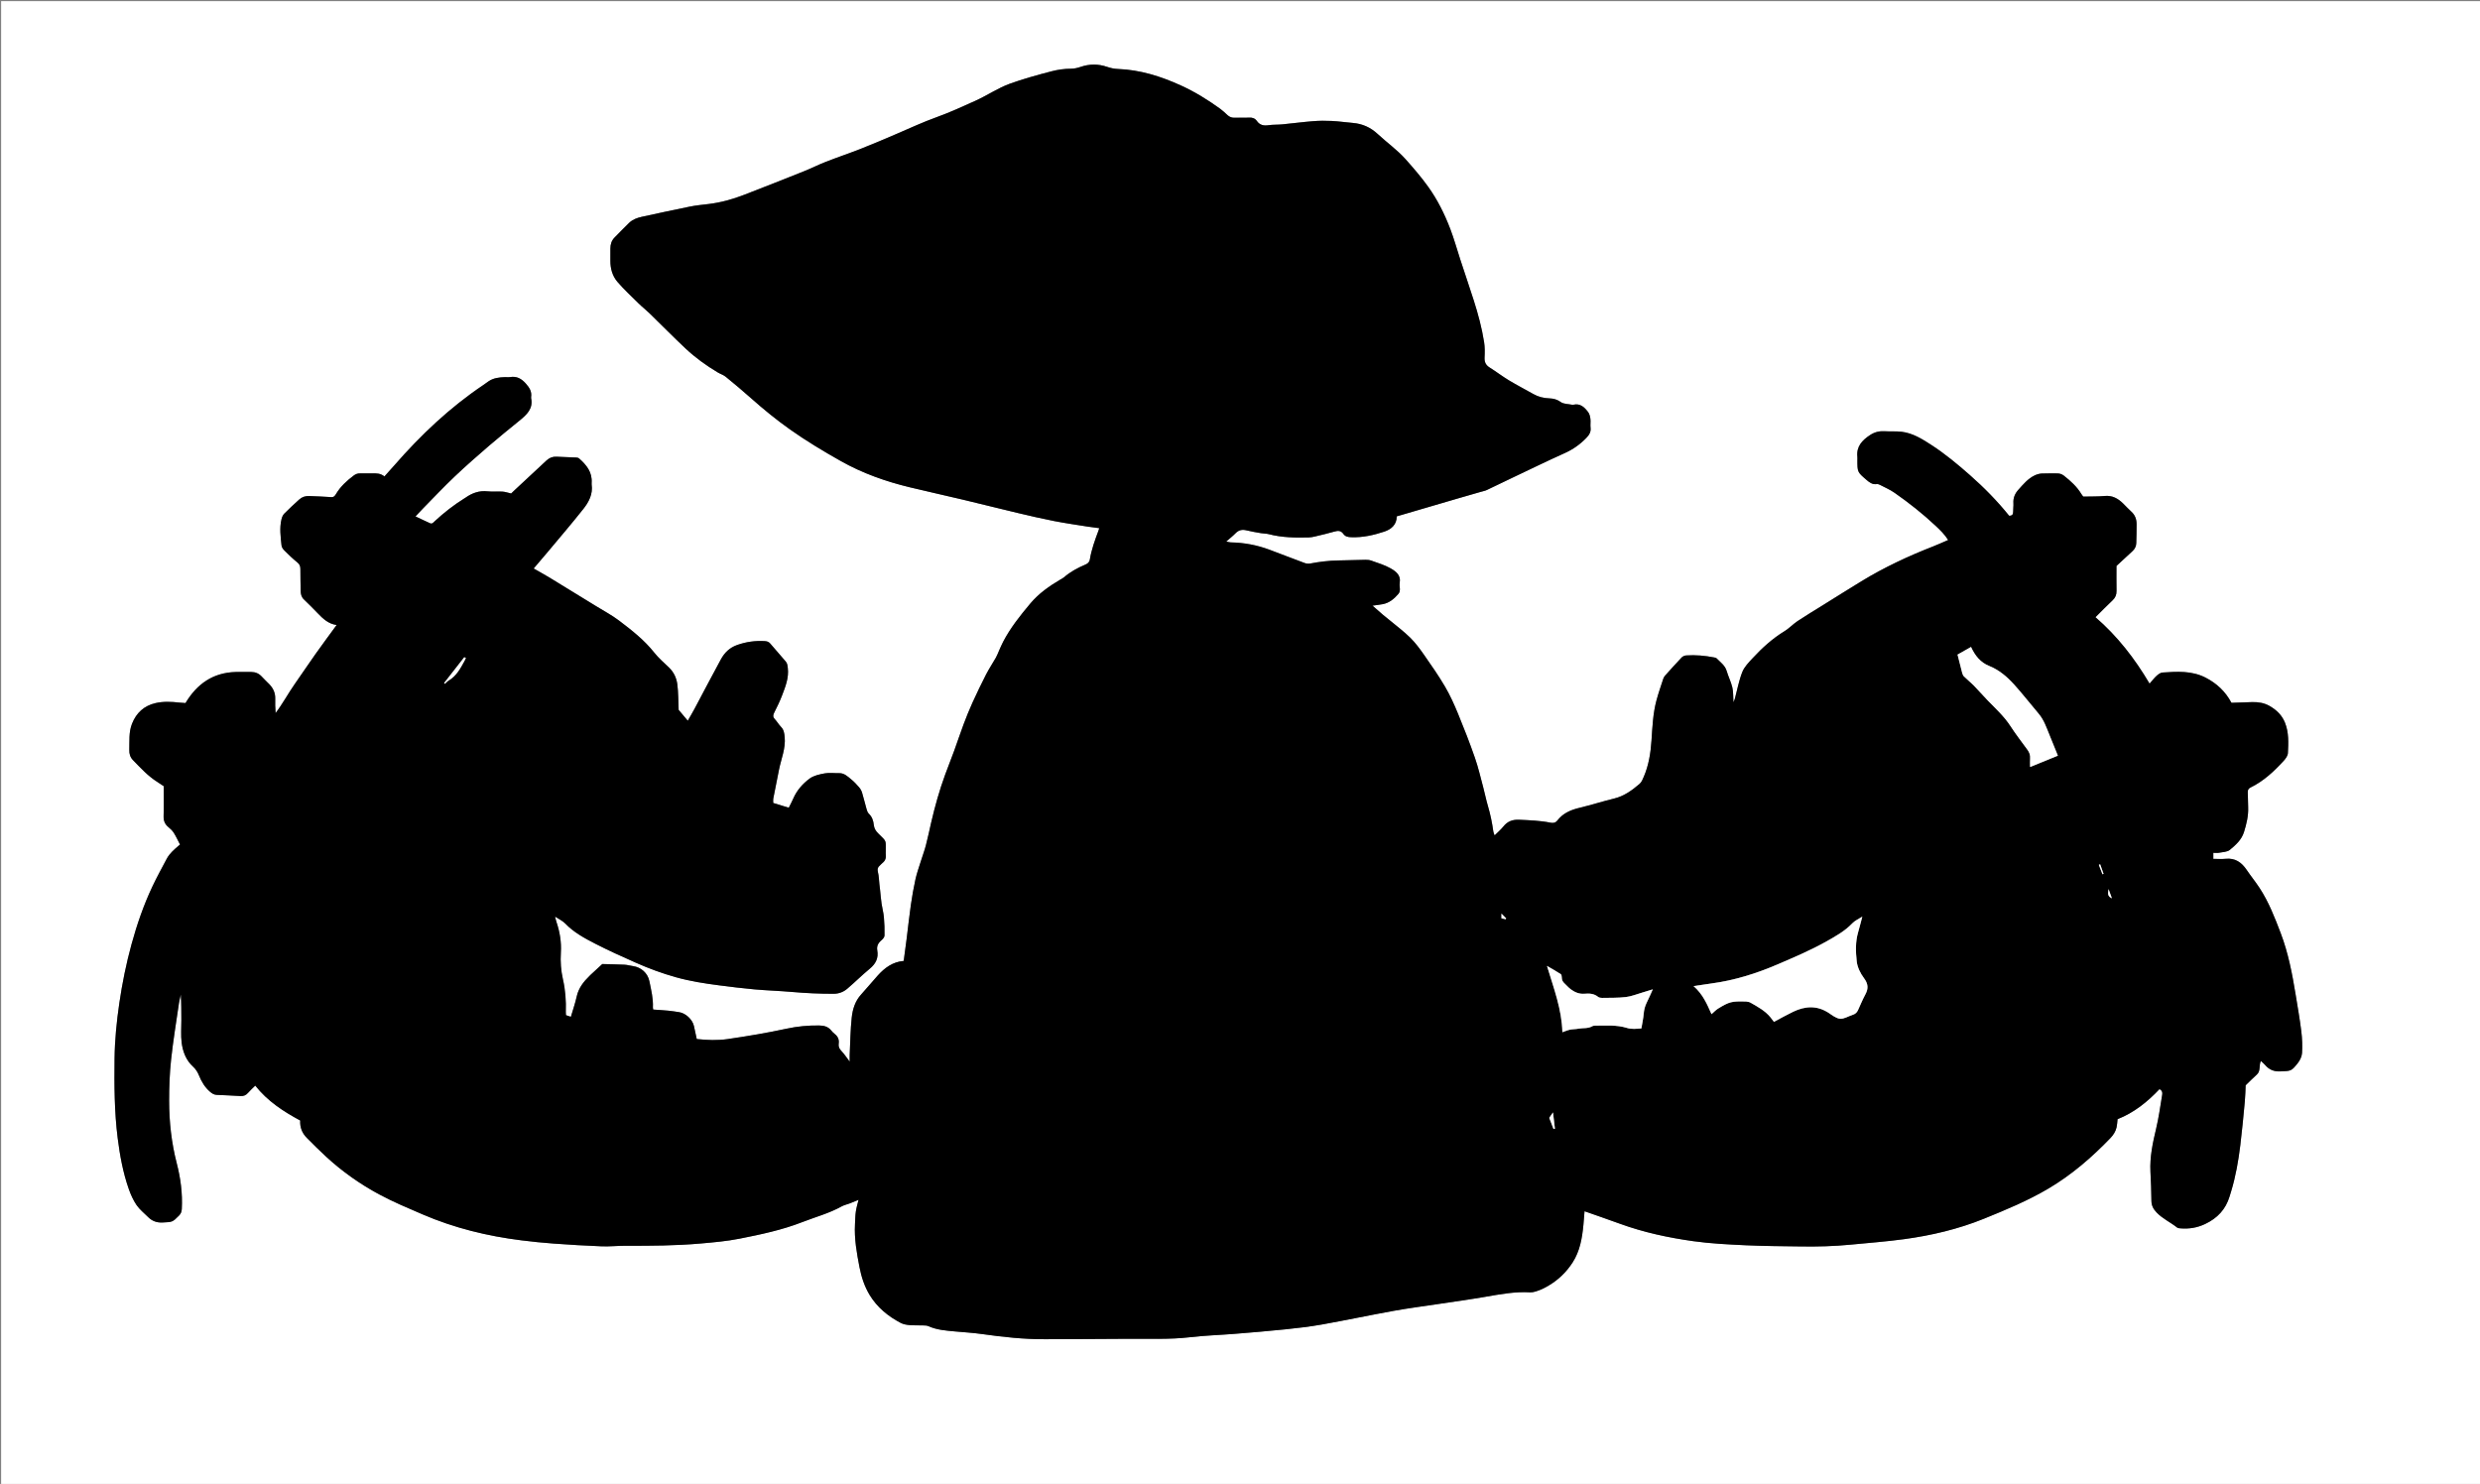 <?xml version="1.0" encoding="utf-8"?>
<!-- Generator: Adobe Illustrator 16.0.2, SVG Export Plug-In . SVG Version: 6.00 Build 0)  -->
<!DOCTYPE svg PUBLIC "-//W3C//DTD SVG 1.1//EN" "http://www.w3.org/Graphics/SVG/1.1/DTD/svg11.dtd">
<svg version="1.1" id="Layer_1" xmlns="http://www.w3.org/2000/svg" xmlns:xlink="http://www.w3.org/1999/xlink" x="0px" y="0px"
	 width="4670.416px" height="2794.65px" viewBox="0 0 4670.416 2794.65" enable-background="new 0 0 4670.416 2794.65"
	 xml:space="preserve">
<rect x="0" y="0" width="4670.416" height="2794.65" fill="#808080" stroke="none"/>
<g>
	<path fill-rule="evenodd" clip-rule="evenodd" fill="#FFFFFF" d="M4673.302,2797.536c-1557.175,0-3114.239,0-4671.189,0
		c0-931.92,0-1863.728,0-2795.424c1557.176,0,3114.239,0,4671.189,0C4673.302,934.033,4673.302,1865.842,4673.302,2797.536z
		 M1616.813,2259.643c-1.713,7.202-3.995,14.496-5.073,21.966c-1.134,7.851-1.151,15.868-1.595,23.814
		c-1.536,27.489,3.33,54.327,8.491,81.104c3.55,18.418,9.447,36.316,19.108,52.251c14.098,23.252,34.723,40.158,58.723,52.686
		c4.818,2.515,10.733,3.502,16.246,3.976c8.606,0.74,17.304,0.336,25.956,0.631c3.268,0.111,6.846,0.088,9.717,1.381
		c15.805,7.12,32.704,8.349,49.573,9.917c17.192,1.599,34.475,2.57,51.552,4.989c39.519,5.599,79.094,9.909,119.075,9.677
		c51.979-0.303,103.962-0.236,155.938-0.757c38.899-0.39,77.813,1.596,116.687-3.002c27.667-3.271,55.622-4.04,83.418-6.29
		c32.093-2.598,64.19-5.223,96.213-8.543c23.101-2.394,46.237-5.072,69.084-9.155c45.114-8.062,89.966-17.588,135.069-25.719
		c28.088-5.064,56.438-8.672,84.67-12.948c29.213-4.426,58.502-8.412,87.612-13.438c27.873-4.813,55.571-10.063,84.127-8.421
		c5.979,0.344,12.369-2.09,18.177-4.283c6.189-2.338,12.111-5.58,17.805-9.003c17.943-10.786,32.626-25.106,44.015-42.636
		c14.025-21.585,18.133-46.155,20.539-71.146c0.81-8.414,1.385-16.852,2.099-25.654c22.655,7.991,44.635,15.521,66.454,23.487
		c44.869,16.383,91.387,26.306,138.436,32.913c32.799,4.606,66.096,6.17,99.233,7.721c34.225,1.603,68.525,1.632,102.796,2.188
		c31.271,0.508,62.515-0.277,93.66-3.311c33.69-3.282,67.493-5.793,101.013-10.346c51.508-6.996,101.915-18.849,150.309-38.444
		c41.654-16.867,83.08-34.052,121.92-57.035c43.635-25.825,81.491-58.531,116.463-94.871c5.598-5.815,10.001-12.545,11.745-20.535
		c1.047-4.798,1.209-9.79,1.821-15.153c31.038-12.211,56.457-32.763,78.971-56.644c6.68,3.585,5.368,8.803,4.679,13.027
		c-3.37,20.635-6.274,41.415-11.103,61.726c-6.332,26.629-12.055,53.142-10.652,80.747c0.927,18.259,1.702,36.538,1.86,54.814
		c0.079,9.049,3.597,15.565,9.697,21.979c11.222,11.802,26.064,18.407,38.548,28.335c1.62,1.288,4.319,1.501,6.563,1.682
		c16.143,1.301,31.279-1.122,46.32-8.229c23.11-10.921,38.685-27.511,46.08-51.884c0.966-3.181,1.945-6.358,2.914-9.539
		c8.637-28.397,13.672-57.548,17.283-86.91c3.364-27.335,5.904-54.775,8.465-82.202c1.045-11.188,1.188-22.459,1.596-30.745
		c8.353-8.039,14.6-14.351,21.175-20.301c7.423-6.72,3.455-16.877,7.45-25.524c3.123,2.926,5.764,4.954,7.858,7.442
		c7.585,9.004,16.678,12.831,28.853,12.248c20.027-0.96,20.455,0.051,32.88-15.691c4.125-5.225,7.579-12.386,7.966-18.862
		c0.805-13.531,0.301-27.313-1.363-40.782c-2.851-23.063-6.885-45.983-10.639-68.929c-6.448-39.408-13.883-78.631-28.174-116.096
		c-11.147-29.222-22.449-58.477-39.678-84.84c-7.637-11.686-16.525-22.549-24.326-34.135c-9.587-14.232-21.615-22.859-39.74-20.999
		c-7.484,0.769-15.114,0.127-23.184,0.127c0-4.401,0-7.509,0-11.399c3.854,0,7.243,0.519,10.406-0.105
		c7.107-1.401,15.809-1.338,20.795-5.523c10.972-9.216,21.988-18.612,26.686-33.842c4.67-15.134,8.295-30.027,7.745-45.869
		c-0.324-9.315-0.395-18.641-0.699-27.957c-0.139-4.222,0.387-7.406,5-9.636c24.726-11.955,44.355-30.458,62.658-50.409
		c3.663-3.993,7.649-9.503,7.9-14.495c0.968-19.21,1.929-38.57-5.478-57.149c-5.704-14.309-16.008-24.113-28.932-31.548
		c-10.073-5.794-21.2-7.621-32.675-7.336c-13.227,0.328-26.446,0.893-39.23,1.339c-11.244-21.287-27.719-36.61-48.677-47.393
		c-25.854-13.304-53.564-11.547-81.17-9.641c-3.835,0.265-7.933,3.349-11.025,6.117c-4.418,3.955-8.023,8.821-13.319,14.821
		c-28.277-47.846-60.803-89.547-101.914-125.115c11.384-11.296,21.577-21.798,32.225-31.816c5.271-4.96,7.563-10.454,7.436-17.637
		c-0.285-15.961-0.089-31.931-0.089-47.089c10.257-9.48,20.256-18.707,30.235-27.956c4.339-4.021,6.902-8.957,7.052-14.92
		c0.301-11.984,0.717-23.974,0.619-35.957c-0.073-8.912-2.781-16.904-9.727-23.194c-5.428-4.917-10.388-10.346-15.613-15.489
		c-9.599-9.45-20.244-15.585-34.651-14.245c-13.144,1.224-26.438,0.834-40.451,1.174c-0.781-1.043-2.342-2.79-3.526-4.762
		c-8.383-13.957-20.217-24.563-32.82-34.529c-4.219-3.335-8.632-4.511-13.836-4.402c-9.328,0.194-18.684-0.312-27.986,0.213
		c-4.458,0.252-9.121,1.563-13.173,3.485c-12.974,6.158-21.973,17.193-31.246,27.555c-6.005,6.71-9.616,15.023-8.944,24.702
		c0.365,5.279-0.635,10.639-0.488,15.948c0.149,5.459-2.084,7.97-7.579,7.877c-22.438-27.896-47.406-53.237-74.171-76.784
		c-23.24-20.446-47.043-40.267-73.105-57.075c-17.068-11.007-34.5-21.865-55.235-24.329c-10.521-1.249-21.284-0.289-31.897-0.967
		c-10.027-0.64-18.864,1.518-27.355,7.094c-14.939,9.811-26.167,21.391-24.054,41.04c0.212,1.976,0.028,3.995,0.028,5.995
		c0,22.598-0.062,22.669,16.875,37.242c5.548,4.774,11.301,9.386,19.553,8.169c1.825-0.27,4.039,0.385,5.736,1.266
		c9.395,4.876,19.277,9.104,27.899,15.122c27.024,18.861,52.882,39.278,76.946,61.85c8.66,8.122,17.264,16.396,23.958,27.055
		c-9.858,4.227-18.91,8.417-28.186,12.033c-46.89,18.279-92.35,39.499-135.342,65.757c-24.99,15.264-49.771,30.869-74.631,46.349
		c-15.233,9.486-30.651,18.698-45.565,28.662c-8.544,5.708-15.701,13.57-24.435,18.904c-22.694,13.863-42.1,31.479-59.995,50.819
		c-7.389,7.984-15.663,16.335-19.549,26.104c-6.341,15.941-9.395,33.187-13.894,49.867c-0.5,1.855-1.374,3.61-2.739,7.12
		c-0.715-10.816-0.16-19.704-2.14-27.987c-2.523-10.559-7.568-20.49-10.65-30.949c-3.155-10.714-11.952-16.484-19.013-23.811
		c-1.01-1.048-2.949-1.366-4.527-1.675c-17.365-3.396-34.896-4.981-52.565-3.819c-2.969,0.195-6.563,1.668-8.577,3.782
		c-10.784,11.31-21.207,22.965-31.617,34.624c-1.504,1.683-2.604,3.92-3.309,6.091c-4.317,13.269-8.934,26.465-12.568,39.924
		c-6.707,24.835-7.681,50.512-9.428,75.972c-1.605,23.417-5.15,46.227-14.43,67.876c-2.064,4.816-4.166,10.345-7.939,13.569
		c-14.16,12.1-29.007,23.081-47.826,27.644c-21.953,5.324-43.512,12.286-65.48,17.532c-16.382,3.911-30.985,10.12-41.5,23.758
		c-3.574,4.635-7.907,5.265-13.227,4.192c-19.286-3.886-38.841-4.522-58.442-5.478c-12.838-0.626-22.293,2.911-30.203,12.847
		c-4.65,5.844-10.509,10.725-16.354,16.567c-1.029-2.979-2.146-5.06-2.444-7.252c-2.244-16.482-5.598-32.691-10.337-48.663
		c-3.296-11.106-5.472-22.541-8.481-33.738c-5.078-18.9-9.454-38.067-15.881-56.511c-9.705-27.852-20.43-55.379-31.667-82.655
		c-7.178-17.422-14.958-34.788-24.457-51.015c-12.061-20.604-25.79-40.27-39.477-59.869c-7.957-11.394-16.318-22.797-26.159-32.513
		c-12.204-12.047-26.114-22.369-39.316-33.401c-4.078-3.407-8.326-6.613-12.366-10.063c-6.17-5.269-12.226-10.67-19.393-16.946
		c7.647-1.093,13.479-1.702,19.221-2.793c12.412-2.36,21.502-10.043,29.435-19.258c5.208-6.05,1.539-13.479,2.577-20.198
		c0.05-0.326-0.044-0.674,0.014-0.998c2.569-14.413-7.729-21.668-17.491-27.191c-11.172-6.32-23.896-9.96-36.08-14.392
		c-3.331-1.211-7.154-1.557-10.74-1.501c-17.285,0.268-34.565,0.922-51.852,1.221c-17.665,0.307-35.088,2.45-52.426,5.759
		c-3.354,0.641-7.322,0.221-10.544-0.969c-22.085-8.154-44.005-16.758-66.061-24.995c-23.543-8.791-47.912-13.392-73.068-13.819
		c-2.359-0.04-4.704-0.886-8.413-1.631c6.735-5.942,12.489-10.439,17.537-15.624c5.978-6.14,12.559-7.401,20.671-5.383
		c8.937,2.223,18.067,3.694,27.153,5.266c4.89,0.845,10.011,0.648,14.773,1.897c24.771,6.497,50.014,6.747,75.328,6.121
		c3.94-0.097,7.922-0.873,11.774-1.795c12.273-2.939,24.589-5.77,36.699-9.297c6.793-1.978,12.261-1.725,16.575,4.439
		c3.605,5.152,8.661,6.009,14.771,6.254c21.68,0.868,42.496-3.896,62.613-10.603c12.626-4.209,23.242-12.854,23.196-28.705
		c-0.001-0.533,0.702-1.067-0.108,0.087c39.495-11.578,77.429-22.718,115.376-33.813c14.331-4.19,28.695-8.267,43.041-12.412
		c3.792-1.095,7.783-1.789,11.315-3.448c17.109-8.034,34.056-16.414,51.13-24.523c31.852-15.13,63.561-30.586,95.719-45.042
		c15.484-6.96,28.73-16.35,40.433-28.427c5.335-5.506,9.087-11.082,8.086-19.29c-0.681-5.583,0.426-11.391-0.313-16.959
		c-0.585-4.405-1.798-9.34-4.417-12.741c-6.785-8.812-14.621-16.643-27.529-13.648c-0.945,0.219-2.025,0.167-2.985-0.031
		c-7.073-1.459-15.476-1.114-20.854-4.97c-6.778-4.859-13.479-6.674-21.125-6.94c-10.802-0.377-20.942-2.721-30.428-8.126
		c-15.265-8.699-30.938-16.707-45.973-25.78c-12.463-7.521-24.068-16.451-36.412-24.188c-7.306-4.578-10.028-10.333-9.58-18.888
		c0.503-9.609,0.625-19.452-0.87-28.911c-4.245-26.839-11.27-53.08-19.569-78.94c-8.2-25.553-16.859-50.958-25.218-76.461
		c-6.293-19.203-11.618-38.766-18.826-57.614c-10.793-28.217-24.079-55.119-41.918-79.933
		c-13.017-18.107-27.436-34.804-42.168-51.371c-15.785-17.75-35.262-31.413-52.511-47.514
		c-13.537-12.636-28.972-19.528-47.209-21.038c-13.225-1.096-26.396-3.046-39.635-3.699c-11.617-0.572-23.346-0.51-34.935,0.414
		c-19.462,1.551-38.836,4.151-58.275,6.022c-8.579,0.825-17.322,0.303-25.818,1.562c-9.042,1.338-16.333-0.127-21.81-7.904
		c-3.548-5.038-8.393-6.771-14.68-6.391c-8.966,0.541-18.002-0.152-26.982,0.244c-5.407,0.239-9.722-1.328-13.619-4.859
		c-4.433-4.017-8.707-8.284-13.529-11.782c-23.448-17.011-47.885-32.103-74.445-44.205c-37.944-17.29-76.87-29.457-118.709-30.998
		c-7.106-0.262-13.647-1.766-20.34-4.042c-16.445-5.593-32.998-5.579-49.62,0.118c-5.843,2.002-12.203,3.459-18.329,3.468
		c-12.442,0.02-24.541,1.756-36.481,4.862c-13.812,3.592-27.613,7.26-41.292,11.318c-12.71,3.771-25.416,7.668-37.838,12.278
		c-22.476,8.341-42.379,22.013-64.118,31.851c-24.161,10.935-48.368,21.992-73.281,30.985
		c-25.584,9.235-50.148,20.615-75.046,31.344c-22.224,9.577-44.502,19.06-67.017,27.924c-21.913,8.628-44.272,16.123-66.214,24.682
		c-14.196,5.538-27.849,12.462-42.001,18.123c-37.302,14.92-74.683,29.646-112.153,44.136
		c-21.386,8.271-43.394,14.412-66.244,17.229c-11.856,1.462-23.812,2.518-35.5,4.863c-30.271,6.075-60.429,12.716-90.609,19.236
		c-8.856,1.913-17.396,4.973-24.048,11.34c-9.38,8.981-18.289,18.454-27.475,27.64c-5.774,5.775-7.935,12.846-7.932,20.785
		c0.002,7.666,0.052,15.332-0.018,22.997c-0.134,14.849,3.855,28.855,13.349,39.891c12.316,14.316,26.27,27.243,39.768,40.517
		c6.616,6.508,14.016,12.218,20.671,18.689c22.67,22.039,44.793,44.656,67.849,66.282c18.456,17.311,38.985,32.129,60.765,45.1
		c4.805,2.861,10.469,4.547,14.727,8.016c15.976,13.016,31.794,26.252,47.188,39.95c23.628,21.024,48.056,40.968,73.881,59.267
		c30.724,21.771,62.955,41.073,95.696,59.544c40.823,23.032,84.622,38.504,130.039,49.483c33.556,8.113,67.287,15.5,100.873,23.494
		c34.168,8.133,68.214,16.781,102.391,24.881c22.849,5.417,45.738,10.748,68.78,15.236c21.462,4.18,43.144,7.242,64.745,10.699
		c6.409,1.026,12.87,1.72,19.896,2.644c-0.684,2.246-0.988,3.49-1.436,4.679c-6.658,17.696-13.14,35.471-16.239,54.196
		c-0.915,5.53-4.269,7.938-8.681,9.812c-14.435,6.131-28.108,13.504-40.042,23.854c-1.977,1.715-4.444,2.88-6.729,4.223
		c-21.028,12.357-40.785,26.241-56.661,45.132c-19.03,22.645-37.437,45.703-51.188,72.068c-2.748,5.269-5.039,10.778-7.496,16.195
		c-2.034,4.486-3.655,9.196-6.067,13.463c-6.032,10.676-12.938,20.885-18.529,31.777c-9.072,17.676-17.68,35.608-25.899,53.698
		c-6.043,13.298-11.46,26.906-16.603,40.583c-6.179,16.434-11.636,33.137-17.66,49.631c-5.463,14.957-11.397,29.742-16.893,44.688
		c-10.892,29.62-19.328,59.97-26.455,90.693c-3.297,14.215-6.217,28.525-9.904,42.637c-2.594,9.933-6.269,19.579-9.325,29.396
		c-3.551,11.404-7.667,22.695-10.249,34.322c-3.587,16.16-6.407,32.525-8.77,48.916c-3.029,21.016-5.223,42.15-7.877,63.222
		c-1.736,13.78-3.652,27.537-5.554,41.806c-20.649,1.741-35.657,12.902-48.657,27.239c-10.704,11.804-20.733,24.222-31.506,35.96
		c-11.386,12.404-16.02,27.825-17.715,43.555c-2.523,23.405-2.712,47.064-3.837,70.618c-0.164,3.436-0.023,6.883-0.023,12.251
		c-6.047-7.925-10.122-14.333-15.286-19.69c-4.062-4.213-6.228-8.446-5.376-14.139c1.148-7.674-1.55-13.613-7.627-18.328
		c-2.351-1.823-4.496-4.021-6.354-6.352c-5.953-7.464-13.831-9.411-23.001-9.528c-20.699-0.264-40.894,1.637-61.321,6.056
		c-36.642,7.926-73.708,14.143-110.82,19.536c-18.997,2.761-38.476,2.07-58.174-0.065c-1.813-8.372-3.517-16.478-5.327-24.56
		c-2.758-12.311-15.638-24.26-28.044-26.068c-6.569-0.959-13.124-2.098-19.726-2.732c-9.502-0.914-19.042-1.442-28.929-2.161
		c-0.226-1.496-0.632-2.762-0.573-4.007c0.799-16.831-3.309-33.027-6.582-49.291c-3.11-15.46-15.635-26.5-31.168-28.583
		c-5.256-0.705-10.433-2.349-15.693-2.608c-13.945-0.689-27.916-0.858-41.877-1.233c-7.289,6.724-14.58,13.446-21.862,20.177
		c-0.734,0.678-1.407,1.42-2.126,2.115c-11.354,10.989-20.756,22.958-24.257,39.073c-2.734,12.581-7.067,24.815-10.932,38.037
		c-3.539-1.195-6.493-2.193-9.249-3.125c-0.134-2.622-0.343-4.284-0.284-5.936c0.73-20.695-0.763-41.198-5.36-61.417
		c-3.784-16.645-5.015-33.497-3.945-50.482c1.255-19.919-2.001-39.107-8.366-57.896c-0.926-2.735-1.469-5.601-2.577-9.911
		c7.359,4.893,14.289,7.961,19.154,13.015c16.271,16.908,36.554,27.793,56.887,38.244c24.838,12.766,50.387,24.195,75.924,35.533
		c24.625,10.932,49.877,20.224,75.897,27.503c26.655,7.458,53.854,11.659,81.187,15.198c22.045,2.854,44.123,5.61,66.259,7.572
		c23.814,2.11,47.752,2.821,71.568,4.917c25.861,2.274,51.716,3.433,77.675,3.365c9.967-0.025,18.498-3.322,25.641-9.383
		c14.444-12.253,27.853-25.74,42.465-37.775c11.263-9.275,16.755-19.997,14.166-34.519c-1.43-8.028,1.718-13.985,7.86-19.111
		c2.623-2.188,5.675-5.758,5.749-8.768c0.28-11.595-0.105-23.26-1.143-34.816c-0.767-8.55-3.188-16.938-4.399-25.464
		c-1.257-8.854-1.934-17.79-2.892-26.688c-0.354-3.288-0.807-6.566-1.175-9.853c-0.846-7.569-0.917-15.331-2.743-22.654
		c-1.439-5.773-0.217-9.536,4.075-13.003c1.546-1.249,2.708-2.986,4.283-4.187c5.279-4.024,7.228-9.272,6.416-15.769
		c-0.245-1.97-0.016-3.995-0.041-5.995c-0.277-21.578,2.756-17.528-13.983-33.814c-4.757-4.629-7.882-9.514-8.538-16.21
		c-0.793-8.086-3.344-15.419-9.562-21.342c-2.196-2.092-3.275-5.667-4.164-8.765c-2.932-10.221-5.294-20.609-8.407-30.77
		c-1.13-3.689-3.268-7.342-5.805-10.268c-4.574-5.273-9.419-10.452-14.838-14.817c-6.615-5.329-12.864-11.749-22.535-11.505
		c-8.993,0.228-18.227-1.212-26.934,0.382c-9.931,1.819-20.94,4.112-28.713,9.909c-12.976,9.677-24.012,22.063-30.691,37.501
		c-2.469,5.707-5.448,11.194-8.464,17.329c-10.302-3.16-19.97-6.125-29.264-8.977c0-3.509-0.372-5.895,0.059-8.126
		c3.525-18.26,7.174-36.496,10.836-54.729c4.099-20.402,12.764-39.906,10.629-61.556c-0.715-7.24-1.558-13.432-6.852-18.875
		c-4.379-4.502-7.539-10.178-11.838-14.774c-3.985-4.259-3.212-7.763-0.819-12.48c5.256-10.359,10.365-20.864,14.5-31.704
		c6.38-16.729,13.208-33.454,10.892-52.155c-0.545-4.397-0.811-8.463-3.859-11.959c-9.826-11.274-19.604-22.59-29.307-33.97
		c-2.818-3.304-6.168-4.275-10.468-4.521c-17.808-1.019-34.9,1.394-51.82,7.356c-14.136,4.982-23.742,14.553-30.526,26.958
		c-16.916,30.934-33.138,62.246-49.737,93.354c-3.99,7.476-8.367,14.744-12.667,22.286c-6.527-7.764-12.502-14.87-17.194-20.452
		c-0.766-17.068-0.492-32.734-2.471-48.111c-1.525-11.847-6.561-22.817-15.677-31.597c-9.463-9.113-19.446-17.551-27.76-28.065
		c-18.689-23.632-42.421-42.234-66.276-60.301c-13.455-10.191-28.566-18.207-42.999-27.091
		c-29.185-17.964-58.374-35.924-87.653-53.734c-9.605-5.842-19.496-11.215-30.184-17.334c8.984-10.555,17.42-20.305,25.683-30.202
		c22.802-27.313,46.01-54.308,68.076-82.205c10.311-13.034,18.068-27.951,15.424-45.846c-0.146-0.979-0.082-2.001-0.01-2.997
		c1.456-20.11-9.725-33.785-23.6-45.992c-1.328-1.169-3.586-1.688-5.447-1.776c-12.276-0.588-24.573-0.786-36.84-1.497
		c-7.49-0.435-13.607,1.942-19.003,6.982c-19.934,18.625-39.937,37.177-59.903,55.766c-2.646,2.463-5.235,4.985-6.809,6.486
		c-6.279-1.415-11.228-3.21-16.267-3.517c-9.299-0.567-18.741,0.538-27.962-0.496c-15.909-1.785-29.447,3.196-42.037,12.163
		c-0.54,0.386-1.141,0.686-1.707,1.037c-20.11,12.532-38.679,27.067-56.054,43.15c-2.412,2.233-4.629,5.504-8.472,3.799
		c-8.914-3.955-17.673-8.255-27.633-12.953c5.222-5.549,9.434-10.2,13.831-14.669c19.834-20.163,39.231-40.791,59.726-60.263
		c20.961-19.916,42.77-38.968,64.669-57.863c18.869-16.279,38.343-31.86,57.635-47.645c13.418-10.979,26.182-22.19,21.895-42.297
		c-0.136-0.638-0.105-1.344-0.004-1.994c1.646-10.559-3.286-17.969-10.123-25.635c-8.237-9.235-17.096-14.093-29.506-12.042
		c-3.244,0.535-6.655-0.015-9.984,0.101c-10.709,0.368-21.228,1.594-30.437,7.793c-3.309,2.227-6.443,4.714-9.756,6.938
		c-63.174,42.415-117.891,94.192-167.735,151.377c-6.036,6.925-12.242,13.702-18.689,20.903c-7.533-6.135-15.504-5.943-23.538-5.753
		c-7.328,0.174-14.666,0.152-21.994-0.002c-4.506-0.095-8.285,1.03-12.007,3.819c-13.153,9.854-25.149,20.737-33.673,35.002
		c-2.089,3.495-4.003,6.283-9.203,5.865c-13.544-1.09-27.158-1.286-40.733-2.027c-7.381-0.402-13.921,1.642-19.309,6.528
		c-9.606,8.712-19.174,17.494-28.269,26.726c-2.612,2.65-4.23,6.784-5.136,10.521c-3.994,16.47-1.618,33.068,0.101,49.555
		c0.341,3.27,2.903,6.8,5.381,9.264c7.779,7.731,15.667,15.435,24.199,22.294c4.468,3.592,5.942,7.235,5.902,12.674
		c-0.101,13.65,0.393,27.301,0.543,40.954c0.068,6.191,1.348,11.67,6.108,16.228c8.825,8.45,17.486,17.083,25.938,25.906
		c9.881,10.313,20.008,20.095,35.66,22.24c-13.835,18.989-27.13,36.846-39.999,55.005c-13.087,18.465-25.638,37.312-38.643,55.837
		c-12.601,17.95-22.915,37.438-36.27,54.967c-0.78-9.413-0.947-18.408-0.736-27.395c0.25-10.65-3.914-19.375-11.096-26.856
		c-4.616-4.807-9.621-9.253-14.066-14.207c-5.504-6.132-12.23-8.915-20.327-8.892c-9.666,0.025-19.337-0.248-28.995,0.026
		c-42.283,1.2-72.551,21.922-94.502,58.501c-3.157-0.228-7.436-0.379-11.675-0.871c-14.932-1.732-29.967-2.44-44.636,0.917
		c-21.543,4.931-36.25,18.251-44.408,38.945c-6.324,16.041-4.574,32.746-5.082,49.328c-0.23,7.507,1.754,13.848,6.864,19.089
		c14.406,14.773,28.303,30.132,46.029,41.216c3.924,2.454,7.719,5.115,11.887,7.891c0,18.769,0.411,37.429-0.18,56.059
		c-0.279,8.804,2.19,15.428,8.948,20.973c3.821,3.136,7.612,6.703,10.221,10.832c4.31,6.823,7.651,14.257,11.762,22.124
		c-0.373,0.296-1.669,1.242-2.871,2.295c-8.269,7.245-16.792,14.342-22.049,24.24c-9.205,17.327-18.677,34.544-27.055,52.271
		c-16.511,34.936-29.075,71.347-39.315,108.609c-10.053,36.583-17.56,73.66-23.061,111.167c-5.065,34.541-8.58,69.247-8.978,104.163
		c-0.572,50.231-0.448,100.448,5.912,150.436c4.121,32.396,9.97,64.411,20.779,95.268c3.71,10.593,8.429,21.195,14.708,30.417
		c5.718,8.398,14.156,14.949,21.429,22.281c7.614,7.677,16.341,11.165,27.638,10.591c18.499-0.938,18.415-0.37,31.059-13.17
		c3.572-3.618,4.863-7.455,5.125-12.396c1.544-29.176-2.21-57.683-9.499-85.902c-9.938-38.479-14.291-77.79-14.352-117.416
		c-0.04-25.881,0.906-51.901,3.664-77.617c3.819-35.622,9.704-71.026,14.841-106.504c0.793-5.479,2.314-10.854,3.498-16.275
		c1.029,16.256,1.001,32.207,1.037,48.158c0.031,14.233-1.253,28.646,0.56,42.655c2.188,16.897,8.227,32.899,21.438,44.948
		c5.035,4.593,8.5,10.041,11.069,16.349c4.803,11.8,11.093,22.612,21.051,31.089c3.737,3.181,7.396,5.507,12.298,5.735
		c14.935,0.698,29.878,1.26,44.798,2.199c5.78,0.365,10.154-1.258,14.013-5.667c4.275-4.884,9.157-9.235,13.916-13.958
		c23.144,29.272,52.868,48.647,84.651,65.706c-0.773,13.007,3.678,23.874,12.5,32.745c11.974,12.043,23.974,24.089,36.48,35.568
		c30.275,27.783,63.563,51.382,99.795,70.85c26.421,14.195,54.031,25.723,81.535,37.57c59.722,25.725,122.138,40.991,186.457,49.002
		c20.084,2.502,40.243,4.601,60.428,6.055c30.131,2.171,60.298,4.033,90.483,5.176c15.245,0.578,30.563-1.136,45.845-1.078
		c46.923,0.176,93.842-0.105,140.606-4.218c24.45-2.15,49.06-4.311,73.086-9.056c40.074-7.915,80.149-16.325,118.434-31.306
		c24.743-9.682,50.623-16.462,74.033-29.559c4.573-2.559,9.982-3.597,14.94-5.504
		C1605.464,2264.365,1610.876,2262.063,1616.813,2259.643z"/>
	<path fill-rule="evenodd" clip-rule="evenodd" d="M1616.813,2259.643c-5.936,2.42-11.349,4.723-16.835,6.832
		c-4.958,1.907-10.367,2.945-14.94,5.504c-23.41,13.097-49.29,19.877-74.033,29.559c-38.285,14.98-78.359,23.391-118.434,31.306
		c-24.026,4.745-48.636,6.905-73.086,9.056c-46.765,4.112-93.684,4.394-140.606,4.218c-15.282-0.058-30.6,1.656-45.845,1.078
		c-30.185-1.143-60.352-3.005-90.483-5.176c-20.185-1.454-40.344-3.553-60.428-6.055c-64.319-8.011-126.735-23.277-186.457-49.002
		c-27.503-11.848-55.113-23.375-81.535-37.57c-36.232-19.468-69.521-43.066-99.795-70.85c-12.507-11.479-24.506-23.525-36.48-35.568
		c-8.821-8.871-13.273-19.738-12.5-32.745c-31.783-17.059-61.508-36.434-84.651-65.706c-4.758,4.723-9.641,9.074-13.916,13.958
		c-3.859,4.409-8.232,6.032-14.013,5.667c-14.92-0.939-29.863-1.501-44.798-2.199c-4.902-0.229-8.561-2.555-12.298-5.735
		c-9.958-8.477-16.248-19.289-21.051-31.089c-2.568-6.308-6.034-11.756-11.069-16.349c-13.211-12.049-19.25-28.051-21.438-44.948
		c-1.813-14.009-0.528-28.422-0.56-42.655c-0.035-15.951-0.008-31.902-1.037-48.158c-1.184,5.422-2.705,10.797-3.498,16.275
		c-5.137,35.478-11.021,70.882-14.841,106.504c-2.758,25.716-3.704,51.736-3.664,77.617c0.062,39.626,4.415,78.937,14.352,117.416
		c7.288,28.22,11.042,56.727,9.499,85.902c-0.262,4.941-1.553,8.778-5.125,12.396c-12.644,12.8-12.56,12.231-31.059,13.17
		c-11.297,0.574-20.024-2.914-27.638-10.591c-7.272-7.332-15.711-13.883-21.429-22.281c-6.279-9.222-10.998-19.824-14.708-30.417
		c-10.81-30.856-16.658-62.872-20.779-95.268c-6.359-49.987-6.484-100.204-5.912-150.436c0.398-34.916,3.913-69.622,8.978-104.163
		c5.5-37.507,13.007-74.584,23.061-111.167c10.241-37.263,22.804-73.674,39.315-108.609c8.378-17.728,17.85-34.944,27.055-52.271
		c5.257-9.898,13.78-16.995,22.049-24.24c1.201-1.053,2.498-1.999,2.871-2.295c-4.111-7.867-7.452-15.301-11.762-22.124
		c-2.609-4.129-6.4-7.696-10.221-10.832c-6.758-5.545-9.228-12.169-8.948-20.973c0.591-18.63,0.18-37.29,0.18-56.059
		c-4.168-2.775-7.963-5.437-11.887-7.891c-17.726-11.084-31.623-26.442-46.029-41.216c-5.11-5.241-7.094-11.582-6.864-19.089
		c0.508-16.582-1.242-33.287,5.082-49.328c8.159-20.694,22.865-34.014,44.408-38.945c14.669-3.358,29.704-2.65,44.636-0.917
		c4.239,0.492,8.518,0.644,11.675,0.871c21.951-36.58,52.219-57.302,94.502-58.501c9.657-0.274,19.329-0.001,28.995-0.026
		c8.097-0.022,14.822,2.76,20.327,8.892c4.445,4.954,9.451,9.399,14.066,14.207c7.183,7.48,11.346,16.206,11.096,26.856
		c-0.211,8.987-0.044,17.982,0.736,27.395c13.355-17.529,23.669-37.017,36.27-54.967c13.005-18.525,25.555-37.372,38.643-55.837
		c12.869-18.159,26.164-36.016,39.999-55.005c-15.652-2.145-25.779-11.927-35.66-22.24c-8.452-8.822-17.113-17.456-25.938-25.906
		c-4.76-4.557-6.04-10.036-6.108-16.228c-0.15-13.653-0.644-27.304-0.543-40.954c0.04-5.439-1.434-9.083-5.902-12.674
		c-8.532-6.859-16.419-14.563-24.199-22.294c-2.479-2.464-5.041-5.994-5.381-9.264c-1.719-16.486-4.094-33.085-0.101-49.555
		c0.906-3.737,2.524-7.871,5.136-10.521c9.095-9.232,18.663-18.014,28.269-26.726c5.388-4.886,11.928-6.93,19.309-6.528
		c13.576,0.741,27.189,0.938,40.733,2.027c5.2,0.418,7.114-2.371,9.203-5.865c8.524-14.265,20.521-25.147,33.673-35.002
		c3.722-2.789,7.501-3.914,12.007-3.819c7.328,0.154,14.666,0.176,21.994,0.002c8.034-0.19,16.005-0.381,23.538,5.753
		c6.448-7.201,12.654-13.978,18.689-20.903c49.844-57.185,104.561-108.963,167.735-151.377c3.313-2.223,6.447-4.71,9.756-6.938
		c9.209-6.199,19.727-7.425,30.437-7.793c3.329-0.115,6.74,0.435,9.984-0.101c12.41-2.051,21.269,2.807,29.506,12.042
		c6.837,7.666,11.769,15.076,10.123,25.635c-0.102,0.65-0.132,1.356,0.004,1.994c4.287,20.107-8.477,31.318-21.895,42.297
		c-19.292,15.784-38.767,31.365-57.635,47.645c-21.899,18.895-43.708,37.947-64.669,57.863
		c-20.494,19.472-39.891,40.1-59.726,60.263c-4.397,4.469-8.609,9.12-13.831,14.669c9.959,4.698,18.719,8.999,27.633,12.953
		c3.842,1.705,6.06-1.566,8.472-3.799c17.375-16.083,35.944-30.618,56.054-43.15c0.565-0.351,1.167-0.651,1.707-1.037
		c12.589-8.967,26.128-13.948,42.037-12.163c9.221,1.034,18.663-0.071,27.962,0.496c5.039,0.307,9.988,2.102,16.267,3.517
		c1.574-1.501,4.164-4.023,6.809-6.486c19.967-18.589,39.969-37.141,59.903-55.766c5.396-5.041,11.513-7.417,19.003-6.982
		c12.267,0.71,24.564,0.909,36.84,1.497c1.861,0.089,4.12,0.607,5.447,1.776c13.875,12.208,25.056,25.882,23.6,45.992
		c-0.072,0.995-0.136,2.017,0.01,2.997c2.645,17.895-5.113,32.812-15.424,45.846c-22.066,27.897-45.274,54.892-68.076,82.205
		c-8.263,9.896-16.698,19.647-25.683,30.202c10.688,6.119,20.579,11.492,30.184,17.334c29.279,17.81,58.468,35.77,87.653,53.734
		c14.433,8.885,29.544,16.9,42.999,27.091c23.854,18.067,47.587,36.669,66.276,60.301c8.314,10.514,18.297,18.952,27.76,28.065
		c9.116,8.78,14.151,19.75,15.677,31.597c1.979,15.377,1.706,31.043,2.471,48.111c4.692,5.582,10.667,12.688,17.194,20.452
		c4.3-7.542,8.678-14.811,12.667-22.286c16.599-31.107,32.821-62.42,49.737-93.354c6.784-12.405,16.391-21.976,30.526-26.958
		c16.92-5.963,34.012-8.375,51.82-7.356c4.3,0.246,7.65,1.217,10.468,4.521c9.703,11.379,19.481,22.696,29.307,33.97
		c3.048,3.497,3.314,7.563,3.859,11.959c2.316,18.702-4.511,35.427-10.892,52.155c-4.135,10.84-9.244,21.345-14.5,31.704
		c-2.393,4.717-3.166,8.221,0.819,12.48c4.299,4.596,7.459,10.272,11.838,14.774c5.293,5.443,6.137,11.634,6.852,18.875
		c2.135,21.649-6.53,41.153-10.629,61.556c-3.663,18.233-7.312,36.47-10.836,54.729c-0.431,2.231-0.059,4.617-0.059,8.126
		c9.293,2.852,18.961,5.816,29.264,8.977c3.016-6.135,5.995-11.622,8.464-17.329c6.68-15.438,17.715-27.824,30.691-37.501
		c7.773-5.797,18.783-8.09,28.713-9.909c8.707-1.594,17.941-0.154,26.934-0.382c9.671-0.244,15.92,6.176,22.535,11.505
		c5.418,4.365,10.264,9.544,14.838,14.817c2.537,2.926,4.675,6.578,5.805,10.268c3.113,10.16,5.476,20.549,8.407,30.77
		c0.888,3.098,1.967,6.673,4.164,8.765c6.218,5.923,8.769,13.256,9.562,21.342c0.656,6.696,3.781,11.581,8.538,16.21
		c16.739,16.286,13.706,12.236,13.983,33.814c0.025,2-0.204,4.025,0.041,5.995c0.812,6.496-1.137,11.744-6.416,15.769
		c-1.575,1.2-2.737,2.938-4.283,4.187c-4.292,3.467-5.514,7.229-4.075,13.003c1.825,7.323,1.896,15.085,2.743,22.654
		c0.368,3.286,0.821,6.564,1.175,9.853c0.958,8.897,1.635,17.833,2.892,26.688c1.211,8.526,3.632,16.914,4.399,25.464
		c1.037,11.557,1.423,23.222,1.143,34.816c-0.073,3.01-3.125,6.579-5.749,8.768c-6.143,5.126-9.291,11.083-7.86,19.111
		c2.589,14.521-2.903,25.243-14.166,34.519c-14.612,12.035-28.021,25.522-42.465,37.775c-7.144,6.061-15.674,9.357-25.641,9.383
		c-25.959,0.067-51.814-1.091-77.675-3.365c-23.816-2.096-47.753-2.807-71.568-4.917c-22.137-1.962-44.214-4.718-66.259-7.572
		c-27.333-3.539-54.532-7.74-81.187-15.198c-26.02-7.279-51.272-16.571-75.897-27.503c-25.538-11.338-51.086-22.768-75.924-35.533
		c-20.333-10.451-40.616-21.336-56.887-38.244c-4.865-5.054-11.794-8.122-19.154-13.015c1.107,4.311,1.65,7.176,2.577,9.911
		c6.365,18.788,9.621,37.977,8.366,57.896c-1.07,16.985,0.161,33.838,3.945,50.482c4.597,20.219,6.09,40.722,5.36,61.417
		c-0.059,1.651,0.15,3.313,0.284,5.936c2.755,0.932,5.71,1.93,9.249,3.125c3.865-13.222,8.197-25.456,10.932-38.037
		c3.501-16.115,12.903-28.084,24.257-39.073c0.719-0.695,1.392-1.438,2.126-2.115c7.282-6.73,14.573-13.453,21.862-20.177
		c13.961,0.375,27.932,0.544,41.877,1.233c5.26,0.26,10.438,1.903,15.693,2.608c15.533,2.083,28.058,13.123,31.168,28.583
		c3.272,16.264,7.381,32.46,6.582,49.291c-0.059,1.245,0.348,2.511,0.573,4.007c9.887,0.719,19.426,1.247,28.929,2.161
		c6.602,0.635,13.157,1.773,19.726,2.732c12.407,1.809,25.286,13.758,28.044,26.068c1.81,8.082,3.514,16.188,5.327,24.56
		c19.698,2.136,39.178,2.826,58.174,0.065c37.112-5.394,74.178-11.61,110.82-19.536c20.427-4.419,40.622-6.319,61.321-6.056
		c9.17,0.117,17.048,2.064,23.001,9.528c1.859,2.33,4.003,4.528,6.354,6.352c6.077,4.715,8.775,10.654,7.627,18.328
		c-0.852,5.692,1.314,9.926,5.376,14.139c5.164,5.357,9.239,11.766,15.286,19.69c0-5.368-0.141-8.815,0.023-12.251
		c1.125-23.554,1.314-47.213,3.837-70.618c1.696-15.729,6.329-31.15,17.715-43.555c10.773-11.738,20.802-24.156,31.506-35.96
		c13-14.337,28.008-25.498,48.657-27.239c1.902-14.269,3.818-28.025,5.554-41.806c2.654-21.071,4.848-42.206,7.877-63.222
		c2.362-16.391,5.182-32.756,8.77-48.916c2.582-11.627,6.697-22.918,10.249-34.322c3.057-9.817,6.731-19.464,9.325-29.396
		c3.687-14.111,6.606-28.422,9.904-42.637c7.127-30.724,15.563-61.073,26.455-90.693c5.496-14.945,11.43-29.73,16.893-44.688
		c6.024-16.494,11.481-33.197,17.66-49.631c5.143-13.677,10.559-27.285,16.603-40.583c8.219-18.09,16.827-36.022,25.899-53.698
		c5.591-10.892,12.497-21.102,18.529-31.777c2.412-4.267,4.033-8.977,6.067-13.463c2.458-5.417,4.748-10.926,7.496-16.195
		c13.751-26.365,32.158-49.423,51.188-72.068c15.875-18.892,35.633-32.775,56.661-45.132c2.285-1.343,4.751-2.508,6.729-4.223
		c11.934-10.35,25.607-17.723,40.042-23.854c4.412-1.875,7.766-4.282,8.681-9.812c3.099-18.725,9.582-36.5,16.239-54.196
		c0.448-1.189,0.752-2.434,1.436-4.679c-7.026-0.924-13.487-1.618-19.896-2.644c-21.601-3.457-43.283-6.519-64.745-10.699
		c-23.042-4.488-45.932-9.82-68.78-15.236c-34.177-8.101-68.222-16.749-102.391-24.881c-33.586-7.994-67.317-15.381-100.873-23.494
		c-45.417-10.979-89.215-26.452-130.039-49.483c-32.741-18.471-64.972-37.772-95.696-59.544
		c-25.825-18.299-50.253-38.243-73.881-59.267c-15.394-13.698-31.212-26.934-47.188-39.95c-4.258-3.468-9.922-5.154-14.727-8.016
		c-21.779-12.971-42.309-27.789-60.765-45.1c-23.056-21.625-45.179-44.243-67.849-66.282c-6.655-6.471-14.055-12.181-20.671-18.689
		c-13.498-13.274-27.452-26.2-39.768-40.517c-9.494-11.036-13.483-25.042-13.349-39.891c0.069-7.665,0.02-15.331,0.018-22.997
		c-0.003-7.938,2.157-15.01,7.932-20.785c9.187-9.186,18.095-18.659,27.475-27.64c6.651-6.367,15.191-9.427,24.048-11.34
		c30.18-6.52,60.338-13.161,90.609-19.236c11.689-2.345,23.645-3.401,35.5-4.863c22.85-2.817,44.857-8.959,66.244-17.229
		c37.47-14.49,74.851-29.216,112.153-44.136c14.152-5.66,27.805-12.584,42.001-18.123c21.942-8.559,44.301-16.054,66.214-24.682
		c22.515-8.864,44.793-18.347,67.017-27.924c24.898-10.729,49.462-22.109,75.046-31.344c24.913-8.993,49.12-20.05,73.281-30.985
		c21.739-9.838,41.642-23.51,64.118-31.851c12.422-4.61,25.127-8.507,37.838-12.278c13.68-4.058,27.481-7.726,41.292-11.318
		c11.94-3.105,24.039-4.842,36.481-4.862c6.126-0.009,12.486-1.466,18.329-3.468c16.622-5.697,33.175-5.711,49.62-0.118
		c6.692,2.276,13.233,3.78,20.34,4.042c41.839,1.542,80.765,13.708,118.709,30.998c26.56,12.102,50.997,27.194,74.445,44.205
		c4.823,3.498,9.096,7.766,13.529,11.782c3.897,3.531,8.212,5.098,13.619,4.859c8.98-0.396,18.017,0.297,26.982-0.244
		c6.287-0.38,11.132,1.354,14.68,6.391c5.477,7.777,12.768,9.243,21.81,7.904c8.496-1.259,17.239-0.736,25.818-1.562
		c19.439-1.871,38.813-4.471,58.275-6.022c11.589-0.924,23.317-0.986,34.935-0.414c13.239,0.652,26.41,2.603,39.635,3.699
		c18.237,1.51,33.672,8.402,47.209,21.038c17.249,16.101,36.726,29.764,52.511,47.514c14.732,16.566,29.151,33.263,42.168,51.371
		c17.839,24.813,31.125,51.715,41.918,79.933c7.208,18.848,12.533,38.411,18.826,57.614c8.358,25.502,17.018,50.908,25.218,76.461
		c8.3,25.861,15.324,52.101,19.569,78.94c1.495,9.458,1.373,19.301,0.87,28.911c-0.448,8.555,2.274,14.31,9.58,18.888
		c12.344,7.736,23.949,16.666,36.412,24.188c15.035,9.073,30.708,17.081,45.973,25.78c9.485,5.405,19.626,7.749,30.428,8.126
		c7.646,0.267,14.347,2.082,21.125,6.94c5.379,3.856,13.781,3.51,20.854,4.97c0.96,0.198,2.04,0.25,2.985,0.031
		c12.908-2.995,20.744,4.836,27.529,13.648c2.619,3.401,3.832,8.336,4.417,12.741c0.738,5.568-0.368,11.375,0.313,16.959
		c1.001,8.208-2.751,13.784-8.086,19.29c-11.702,12.078-24.948,21.467-40.433,28.427c-32.158,14.456-63.867,29.912-95.719,45.042
		c-17.074,8.109-34.021,16.489-51.13,24.523c-3.532,1.659-7.523,2.353-11.315,3.448c-14.346,4.145-28.71,8.222-43.041,12.412
		c-37.947,11.094-75.881,22.235-115.376,33.813c0.811-1.154,0.107-0.62,0.108-0.087c0.046,15.852-10.57,24.496-23.196,28.705
		c-20.117,6.707-40.934,11.47-62.613,10.603c-6.109-0.245-11.165-1.103-14.771-6.254c-4.314-6.164-9.782-6.417-16.575-4.439
		c-12.11,3.527-24.426,6.358-36.699,9.297c-3.853,0.923-7.834,1.699-11.774,1.795c-25.314,0.626-50.558,0.376-75.328-6.121
		c-4.763-1.249-9.884-1.052-14.773-1.897c-9.086-1.572-18.217-3.043-27.153-5.266c-8.112-2.019-14.693-0.757-20.671,5.383
		c-5.048,5.185-10.801,9.682-17.537,15.624c3.709,0.745,6.054,1.591,8.413,1.631c25.156,0.427,49.525,5.028,73.068,13.819
		c22.056,8.237,43.976,16.84,66.061,24.995c3.222,1.189,7.19,1.609,10.544,0.969c17.338-3.309,34.761-5.453,52.426-5.759
		c17.286-0.299,34.566-0.954,51.852-1.221c3.586-0.056,7.409,0.29,10.74,1.501c12.185,4.432,24.908,8.072,36.08,14.392
		c9.763,5.522,20.061,12.778,17.491,27.191c-0.058,0.323,0.036,0.671-0.014,0.998c-1.038,6.719,2.631,14.148-2.577,20.198
		c-7.933,9.215-17.022,16.898-29.435,19.258c-5.741,1.091-11.573,1.7-19.221,2.793c7.167,6.275,13.223,11.677,19.393,16.946
		c4.04,3.45,8.288,6.656,12.366,10.063c13.202,11.032,27.112,21.354,39.316,33.401c9.841,9.716,18.202,21.119,26.159,32.513
		c13.687,19.599,27.416,39.266,39.477,59.869c9.499,16.228,17.279,33.593,24.457,51.015c11.237,27.276,21.962,54.803,31.667,82.655
		c6.427,18.443,10.803,37.61,15.881,56.511c3.01,11.197,5.186,22.632,8.481,33.738c4.739,15.972,8.093,32.181,10.337,48.663
		c0.299,2.192,1.415,4.273,2.444,7.252c5.845-5.843,11.703-10.724,16.354-16.567c7.91-9.936,17.365-13.473,30.203-12.847
		c19.602,0.955,39.156,1.592,58.442,5.478c5.319,1.072,9.652,0.442,13.227-4.192c10.515-13.638,25.118-19.847,41.5-23.758
		c21.969-5.246,43.527-12.208,65.48-17.532c18.819-4.563,33.666-15.544,47.826-27.644c3.773-3.225,5.875-8.753,7.939-13.569
		c9.279-21.649,12.824-44.459,14.43-67.876c1.747-25.459,2.721-51.137,9.428-75.972c3.635-13.458,8.251-26.655,12.568-39.924
		c0.705-2.17,1.805-4.408,3.309-6.091c10.41-11.659,20.833-23.313,31.617-34.624c2.015-2.113,5.608-3.586,8.577-3.782
		c17.67-1.162,35.2,0.423,52.565,3.819c1.578,0.309,3.518,0.627,4.527,1.675c7.061,7.326,15.857,13.096,19.013,23.811
		c3.082,10.459,8.127,20.39,10.65,30.949c1.979,8.283,1.425,17.171,2.14,27.987c1.365-3.51,2.239-5.265,2.739-7.12
		c4.499-16.68,7.553-33.926,13.894-49.867c3.886-9.77,12.16-18.12,19.549-26.104c17.896-19.34,37.301-36.956,59.995-50.819
		c8.733-5.334,15.891-13.195,24.435-18.904c14.914-9.964,30.332-19.176,45.565-28.662c24.859-15.48,49.641-31.085,74.631-46.349
		c42.992-26.258,88.452-47.478,135.342-65.757c9.275-3.616,18.327-7.806,28.186-12.033c-6.694-10.659-15.298-18.933-23.958-27.055
		c-24.064-22.571-49.922-42.989-76.946-61.85c-8.622-6.018-18.505-10.246-27.899-15.122c-1.697-0.881-3.911-1.535-5.736-1.266
		c-8.252,1.217-14.005-3.395-19.553-8.169c-16.937-14.573-16.875-14.645-16.875-37.242c0-2,0.184-4.019-0.028-5.995
		c-2.113-19.649,9.114-31.229,24.054-41.04c8.491-5.576,17.328-7.733,27.355-7.094c10.613,0.678,21.377-0.282,31.897,0.967
		c20.735,2.463,38.167,13.321,55.235,24.329c26.063,16.809,49.865,36.629,73.105,57.075c26.765,23.547,51.733,48.888,74.171,76.784
		c5.495,0.093,7.729-2.417,7.579-7.877c-0.146-5.309,0.854-10.669,0.488-15.948c-0.672-9.679,2.939-17.992,8.944-24.702
		c9.273-10.362,18.272-21.397,31.246-27.555c4.052-1.922,8.715-3.233,13.173-3.485c9.303-0.525,18.658-0.019,27.986-0.213
		c5.204-0.109,9.617,1.066,13.836,4.402c12.604,9.966,24.438,20.573,32.82,34.529c1.185,1.972,2.745,3.719,3.526,4.762
		c14.013-0.34,27.308,0.05,40.451-1.174c14.407-1.34,25.053,4.794,34.651,14.245c5.226,5.143,10.186,10.573,15.613,15.489
		c6.945,6.29,9.653,14.282,9.727,23.194c0.098,11.983-0.318,23.973-0.619,35.957c-0.149,5.963-2.713,10.899-7.052,14.92
		c-9.979,9.249-19.979,18.475-30.235,27.956c0,15.158-0.196,31.128,0.089,47.089c0.128,7.184-2.165,12.677-7.436,17.637
		c-10.647,10.019-20.841,20.52-32.225,31.816c41.111,35.568,73.637,77.27,101.914,125.115c5.296-6,8.901-10.867,13.319-14.821
		c3.093-2.768,7.19-5.852,11.025-6.117c27.605-1.907,55.315-3.664,81.17,9.641c20.958,10.783,37.433,26.106,48.677,47.393
		c12.784-0.446,26.004-1.011,39.23-1.339c11.475-0.285,22.602,1.542,32.675,7.336c12.924,7.435,23.228,17.239,28.932,31.548
		c7.406,18.579,6.445,37.939,5.478,57.149c-0.251,4.992-4.237,10.502-7.9,14.495c-18.303,19.951-37.933,38.454-62.658,50.409
		c-4.613,2.229-5.139,5.414-5,9.636c0.305,9.316,0.375,18.642,0.699,27.957c0.55,15.842-3.075,30.735-7.745,45.869
		c-4.697,15.229-15.714,24.626-26.686,33.842c-4.986,4.186-13.688,4.122-20.795,5.523c-3.163,0.624-6.552,0.105-10.406,0.105
		c0,3.891,0,6.998,0,11.399c8.069,0,15.699,0.642,23.184-0.127c18.125-1.86,30.153,6.767,39.74,20.999
		c7.801,11.586,16.689,22.449,24.326,34.135c17.229,26.363,28.53,55.618,39.678,84.84c14.291,37.465,21.726,76.688,28.174,116.096
		c3.754,22.945,7.788,45.866,10.639,68.929c1.664,13.469,2.168,27.251,1.363,40.782c-0.387,6.477-3.841,13.638-7.966,18.862
		c-12.425,15.742-12.853,14.731-32.88,15.691c-12.175,0.583-21.268-3.244-28.853-12.248c-2.095-2.488-4.735-4.517-7.858-7.442
		c-3.995,8.647-0.027,18.805-7.45,25.524c-6.575,5.95-12.822,12.262-21.175,20.301c-0.408,8.286-0.551,19.558-1.596,30.745
		c-2.561,27.427-5.101,54.867-8.465,82.202c-3.611,29.362-8.646,58.513-17.283,86.91c-0.969,3.181-1.948,6.358-2.914,9.539
		c-7.396,24.373-22.97,40.963-46.08,51.884c-15.041,7.107-30.178,9.53-46.32,8.229c-2.243-0.181-4.942-0.394-6.563-1.682
		c-12.483-9.928-27.326-16.533-38.548-28.335c-6.101-6.414-9.618-12.931-9.697-21.979c-0.158-18.276-0.934-36.556-1.86-54.814
		c-1.402-27.605,4.32-54.118,10.652-80.747c4.828-20.311,7.732-41.091,11.103-61.726c0.689-4.225,2.001-9.442-4.679-13.027
		c-22.514,23.881-47.933,44.433-78.971,56.644c-0.612,5.363-0.774,10.355-1.821,15.153c-1.744,7.99-6.147,14.72-11.745,20.535
		c-34.972,36.34-72.828,69.046-116.463,94.871c-38.84,22.983-80.266,40.168-121.92,57.035
		c-48.394,19.596-98.801,31.448-150.309,38.444c-33.52,4.553-67.322,7.063-101.013,10.346c-31.146,3.033-62.389,3.818-93.66,3.311
		c-34.271-0.557-68.571-0.586-102.796-2.188c-33.138-1.551-66.435-3.114-99.233-7.721c-47.049-6.607-93.566-16.53-138.436-32.913
		c-21.819-7.967-43.799-15.496-66.454-23.487c-0.714,8.803-1.289,17.24-2.099,25.654c-2.406,24.991-6.514,49.562-20.539,71.146
		c-11.389,17.529-26.071,31.85-44.015,42.636c-5.693,3.423-11.615,6.665-17.805,9.003c-5.808,2.193-12.197,4.627-18.177,4.283
		c-28.556-1.642-56.254,3.608-84.127,8.421c-29.11,5.026-58.399,9.013-87.612,13.438c-28.231,4.276-56.582,7.884-84.67,12.948
		c-45.104,8.131-89.955,17.657-135.069,25.719c-22.847,4.083-45.983,6.762-69.084,9.155c-32.022,3.32-64.12,5.945-96.213,8.543
		c-27.796,2.25-55.752,3.019-83.418,6.29c-38.874,4.598-77.787,2.612-116.687,3.002c-51.976,0.521-103.958,0.454-155.938,0.757
		c-39.981,0.232-79.556-4.078-119.075-9.677c-17.077-2.419-34.36-3.391-51.552-4.989c-16.869-1.568-33.768-2.797-49.573-9.917
		c-2.871-1.293-6.449-1.27-9.717-1.381c-8.651-0.295-17.349,0.109-25.956-0.631c-5.513-0.474-11.428-1.461-16.246-3.976
		c-24-12.527-44.625-29.434-58.723-52.686c-9.661-15.935-15.558-33.833-19.108-52.251c-5.162-26.777-10.027-53.615-8.491-81.104
		c0.443-7.946,0.461-15.964,1.595-23.814C1612.817,2274.139,1615.1,2266.845,1616.813,2259.643z M3507.184,1726.211
		c-6.973,4.559-13.946,7.519-18.739,12.554c-13.8,14.498-30.869,24.045-47.91,33.688c-29.855,16.895-61.412,30.222-92.874,43.745
		c-40.166,17.267-81.55,30.191-125.005,36.01c-10.339,1.383-20.64,3.035-33.278,4.908c17.454,15.122,25.413,33.881,33.792,52.825
		c4.55-3.895,8.18-7.941,12.625-10.648c21.009-12.798,25.759-13.867,50.813-13.193c0.666,0.018,1.357-0.104,1.992,0.038
		c2.572,0.575,5.435,0.688,7.637,1.941c13.854,7.88,28.004,15.426,38.297,28.15c2.42,2.993,4.657,6.134,6.204,8.18
		c12.54-6.616,24.075-13.142,35.983-18.891c22.55-10.886,44.94-12.387,66.971,1.956c6.869,4.472,14.204,10.515,21.696,11.101
		c7.599,0.594,15.595-4.863,23.533-7.29c4.841-1.479,8.042-4.387,10.097-8.833c4.603-9.956,8.732-20.165,13.937-29.796
		c5.984-11.077,5.266-19.944-2.659-30.53c-6.752-9.021-12.472-20.609-13.651-31.597c-1.929-17.967-2.663-36.518,2.548-54.482
		C3501.947,1746.543,3504.327,1736.932,3507.184,1726.211z M3686.473,1232.79c3.198,12.673,5.851,23.556,8.745,34.373
		c0.636,2.373,1.64,5.018,3.324,6.671c6.152,6.042,12.948,11.439,18.978,17.594c9.034,9.227,17.428,19.08,26.449,28.321
		c14.854,15.216,30.561,29.528,42.297,47.643c9.925,15.322,21.161,29.797,31.926,44.569c3.674,5.044,5.602,10.379,5.069,16.733
		c-0.401,4.788-0.079,9.639-0.079,15.753c18.471-7.532,35.221-14.362,52.256-21.309c-5.203-12.846-9.947-24.882-14.946-36.81
		c-6.142-14.657-10.841-29.992-21.476-42.467c-15.508-18.189-30.12-37.17-46.147-54.877c-13.179-14.561-28.186-27.389-46.825-34.852
		c-16.706-6.688-26.689-19.515-34.189-35.733C3703.36,1223.214,3694.479,1228.25,3686.473,1232.79z M3091.115,1936.792
		c1.629-9.906,3.63-18.684,4.359-27.565c0.612-7.457,2.35-14.296,5.645-20.956c3.836-7.749,7.24-15.71,11.511-25.067
		c-7.664,2.356-13.899,4.362-20.188,6.186c-10.186,2.953-20.247,7.132-30.647,8.345c-14.789,1.724-29.836,1.331-44.776,1.584
		c-2.526,0.042-5.664-0.499-7.513-2.005c-7.642-6.228-16.462-6.605-25.5-5.822c-9.925,0.859-18.345-2.783-25.953-8.426
		c-4.241-3.145-7.664-7.373-11.6-10.955c-3.384-3.081-5.34-6.564-5.265-11.329c0.033-2.136-0.491-5.331-1.923-6.263
		c-7.803-5.08-15.968-9.604-25.93-15.446c12.926,42.6,27.986,82.081,28.981,124.848c5.075-1.738,9.568-3.769,14.279-4.76
		c5.15-1.082,10.584-0.806,15.752-1.836c8.696-1.734,18.006,0.137,26.215-4.618c1.626-0.942,3.87-1.14,5.83-1.137
		c19.912,0.026,39.948-1.774,59.451,4.294C3072.584,1938.582,3081.517,1937.584,3091.115,1936.792z M836.361,1286.418
		c0.502,0.453,1.003,0.906,1.505,1.36c2.332-2.116,4.383-4.708,7.042-6.267c14.679-8.613,22.083-22.98,29.866-37.079
		c0.9-1.631,1.64-3.35,2.547-5.219c-1.421-0.64-2.913-1.523-3.054-1.343C861.566,1254,848.967,1270.212,836.361,1286.418z
		 M2925.649,2126.217c0.883-0.181,1.766-0.361,2.648-0.541c-1.131-9.47-2.261-18.939-3.666-30.704
		c-3.269,4.794-5.066,7.433-7.021,10.297C2920.316,2112.318,2922.982,2119.268,2925.649,2126.217z M3970.918,1674.363
		c-0.668,6.276-3.348,13.314,6.281,17.372C3974.75,1684.965,3972.835,1679.664,3970.918,1674.363z M3955.052,1627.683
		c-0.818,0.36-1.637,0.722-2.455,1.082c2.288,5.894,4.576,11.787,6.864,17.68c0.684-0.254,1.366-0.508,2.05-0.763
		C3959.357,1639.683,3957.205,1633.683,3955.052,1627.683z M2827.615,1729.415c3.097,0.681,5.478,1.204,7.859,1.727
		c0.346-0.517,0.693-1.034,1.04-1.552c-2.537-2.56-5.074-5.119-8.899-8.98C2827.615,1724.829,2827.615,1726.706,2827.615,1729.415z"
		/>
	<path fill-rule="evenodd" clip-rule="evenodd" fill="#FFFFFF" d="M3507.184,1726.211c-2.856,10.721-5.236,20.332-7.992,29.835
		c-5.211,17.965-4.477,36.516-2.548,54.482c1.18,10.987,6.899,22.576,13.651,31.597c7.925,10.586,8.644,19.453,2.659,30.53
		c-5.204,9.631-9.334,19.84-13.937,29.796c-2.055,4.446-5.256,7.354-10.097,8.833c-7.938,2.427-15.935,7.884-23.533,7.29
		c-7.492-0.586-14.827-6.629-21.696-11.101c-22.03-14.343-44.421-12.842-66.971-1.956c-11.908,5.749-23.443,12.274-35.983,18.891
		c-1.547-2.046-3.784-5.187-6.204-8.18c-10.293-12.725-24.443-20.271-38.297-28.15c-2.202-1.253-5.064-1.366-7.637-1.941
		c-0.635-0.143-1.326-0.021-1.992-0.038c-25.055-0.674-29.805,0.396-50.813,13.193c-4.445,2.707-8.075,6.754-12.625,10.648
		c-8.379-18.944-16.338-37.703-33.792-52.825c12.639-1.873,22.939-3.525,33.278-4.908c43.455-5.818,84.839-18.743,125.005-36.01
		c31.462-13.523,63.019-26.851,92.874-43.745c17.041-9.643,34.11-19.189,47.91-33.688
		C3493.237,1733.729,3500.211,1730.77,3507.184,1726.211z"/>
	<path fill-rule="evenodd" clip-rule="evenodd" fill="#FFFFFF" d="M3686.473,1232.79c8.007-4.54,16.888-9.576,25.381-14.392
		c7.5,16.219,17.483,29.046,34.189,35.733c18.64,7.463,33.646,20.291,46.825,34.852c16.027,17.708,30.64,36.688,46.147,54.877
		c10.635,12.475,15.334,27.81,21.476,42.467c4.999,11.928,9.743,23.964,14.946,36.81c-17.035,6.946-33.785,13.776-52.256,21.309
		c0-6.114-0.322-10.965,0.079-15.753c0.532-6.354-1.396-11.689-5.069-16.733c-10.765-14.771-22.001-29.247-31.926-44.569
		c-11.736-18.115-27.443-32.427-42.297-47.643c-9.021-9.241-17.415-19.094-26.449-28.321c-6.029-6.155-12.825-11.552-18.978-17.594
		c-1.685-1.653-2.688-4.298-3.324-6.671C3692.323,1256.346,3689.671,1245.463,3686.473,1232.79z"/>
	<path fill-rule="evenodd" clip-rule="evenodd" fill="#FFFFFF" d="M3091.115,1936.792c-9.599,0.792-18.531,1.79-27.271-0.93
		c-19.503-6.068-39.539-4.268-59.451-4.294c-1.96-0.003-4.204,0.194-5.83,1.137c-8.209,4.755-17.519,2.884-26.215,4.618
		c-5.168,1.03-10.602,0.754-15.752,1.836c-4.711,0.991-9.204,3.021-14.279,4.76c-0.995-42.767-16.056-82.248-28.981-124.848
		c9.962,5.843,18.127,10.366,25.93,15.446c1.432,0.932,1.956,4.127,1.923,6.263c-0.075,4.765,1.881,8.248,5.265,11.329
		c3.936,3.582,7.358,7.811,11.6,10.955c7.608,5.643,16.028,9.285,25.953,8.426c9.038-0.783,17.858-0.405,25.5,5.822
		c1.849,1.506,4.986,2.047,7.513,2.005c14.94-0.253,29.987,0.14,44.776-1.584c10.4-1.213,20.462-5.392,30.647-8.345
		c6.288-1.823,12.523-3.829,20.188-6.186c-4.271,9.357-7.675,17.318-11.511,25.067c-3.295,6.66-5.032,13.499-5.645,20.956
		C3094.745,1918.108,3092.744,1926.886,3091.115,1936.792z"/>
	<path fill-rule="evenodd" clip-rule="evenodd" fill="#FFFFFF" d="M836.361,1286.418c12.605-16.206,25.205-32.418,37.906-48.548
		c0.142-0.18,1.633,0.704,3.054,1.343c-0.907,1.869-1.647,3.588-2.547,5.219c-7.783,14.099-15.188,28.466-29.866,37.079
		c-2.658,1.56-4.71,4.151-7.042,6.267C837.365,1287.324,836.863,1286.871,836.361,1286.418z"/>
	<path fill-rule="evenodd" clip-rule="evenodd" fill="#FFFFFF" d="M2925.649,2126.217c-2.667-6.949-5.333-13.898-8.038-20.948
		c1.954-2.864,3.752-5.503,7.021-10.297c1.405,11.765,2.535,21.234,3.666,30.704
		C2927.415,2125.855,2926.532,2126.036,2925.649,2126.217z"/>
	<path fill-rule="evenodd" clip-rule="evenodd" fill="#FFFFFF" d="M3970.918,1674.363c1.917,5.301,3.832,10.602,6.281,17.372
		C3967.57,1687.678,3970.25,1680.64,3970.918,1674.363z"/>
	<path fill-rule="evenodd" clip-rule="evenodd" fill="#FFFFFF" d="M3955.052,1627.683c2.153,6,4.306,12,6.459,17.999
		c-0.684,0.255-1.366,0.509-2.05,0.763c-2.288-5.893-4.576-11.786-6.864-17.68
		C3953.415,1628.404,3954.233,1628.043,3955.052,1627.683z"/>
	<path fill-rule="evenodd" clip-rule="evenodd" fill="#FFFFFF" d="M2827.615,1729.415c0-2.709,0-4.586,0-8.806
		c3.825,3.861,6.362,6.421,8.899,8.98c-0.347,0.518-0.694,1.035-1.04,1.552C2833.093,1730.619,2830.712,1730.096,2827.615,1729.415z
		"/>
</g>
</svg>
